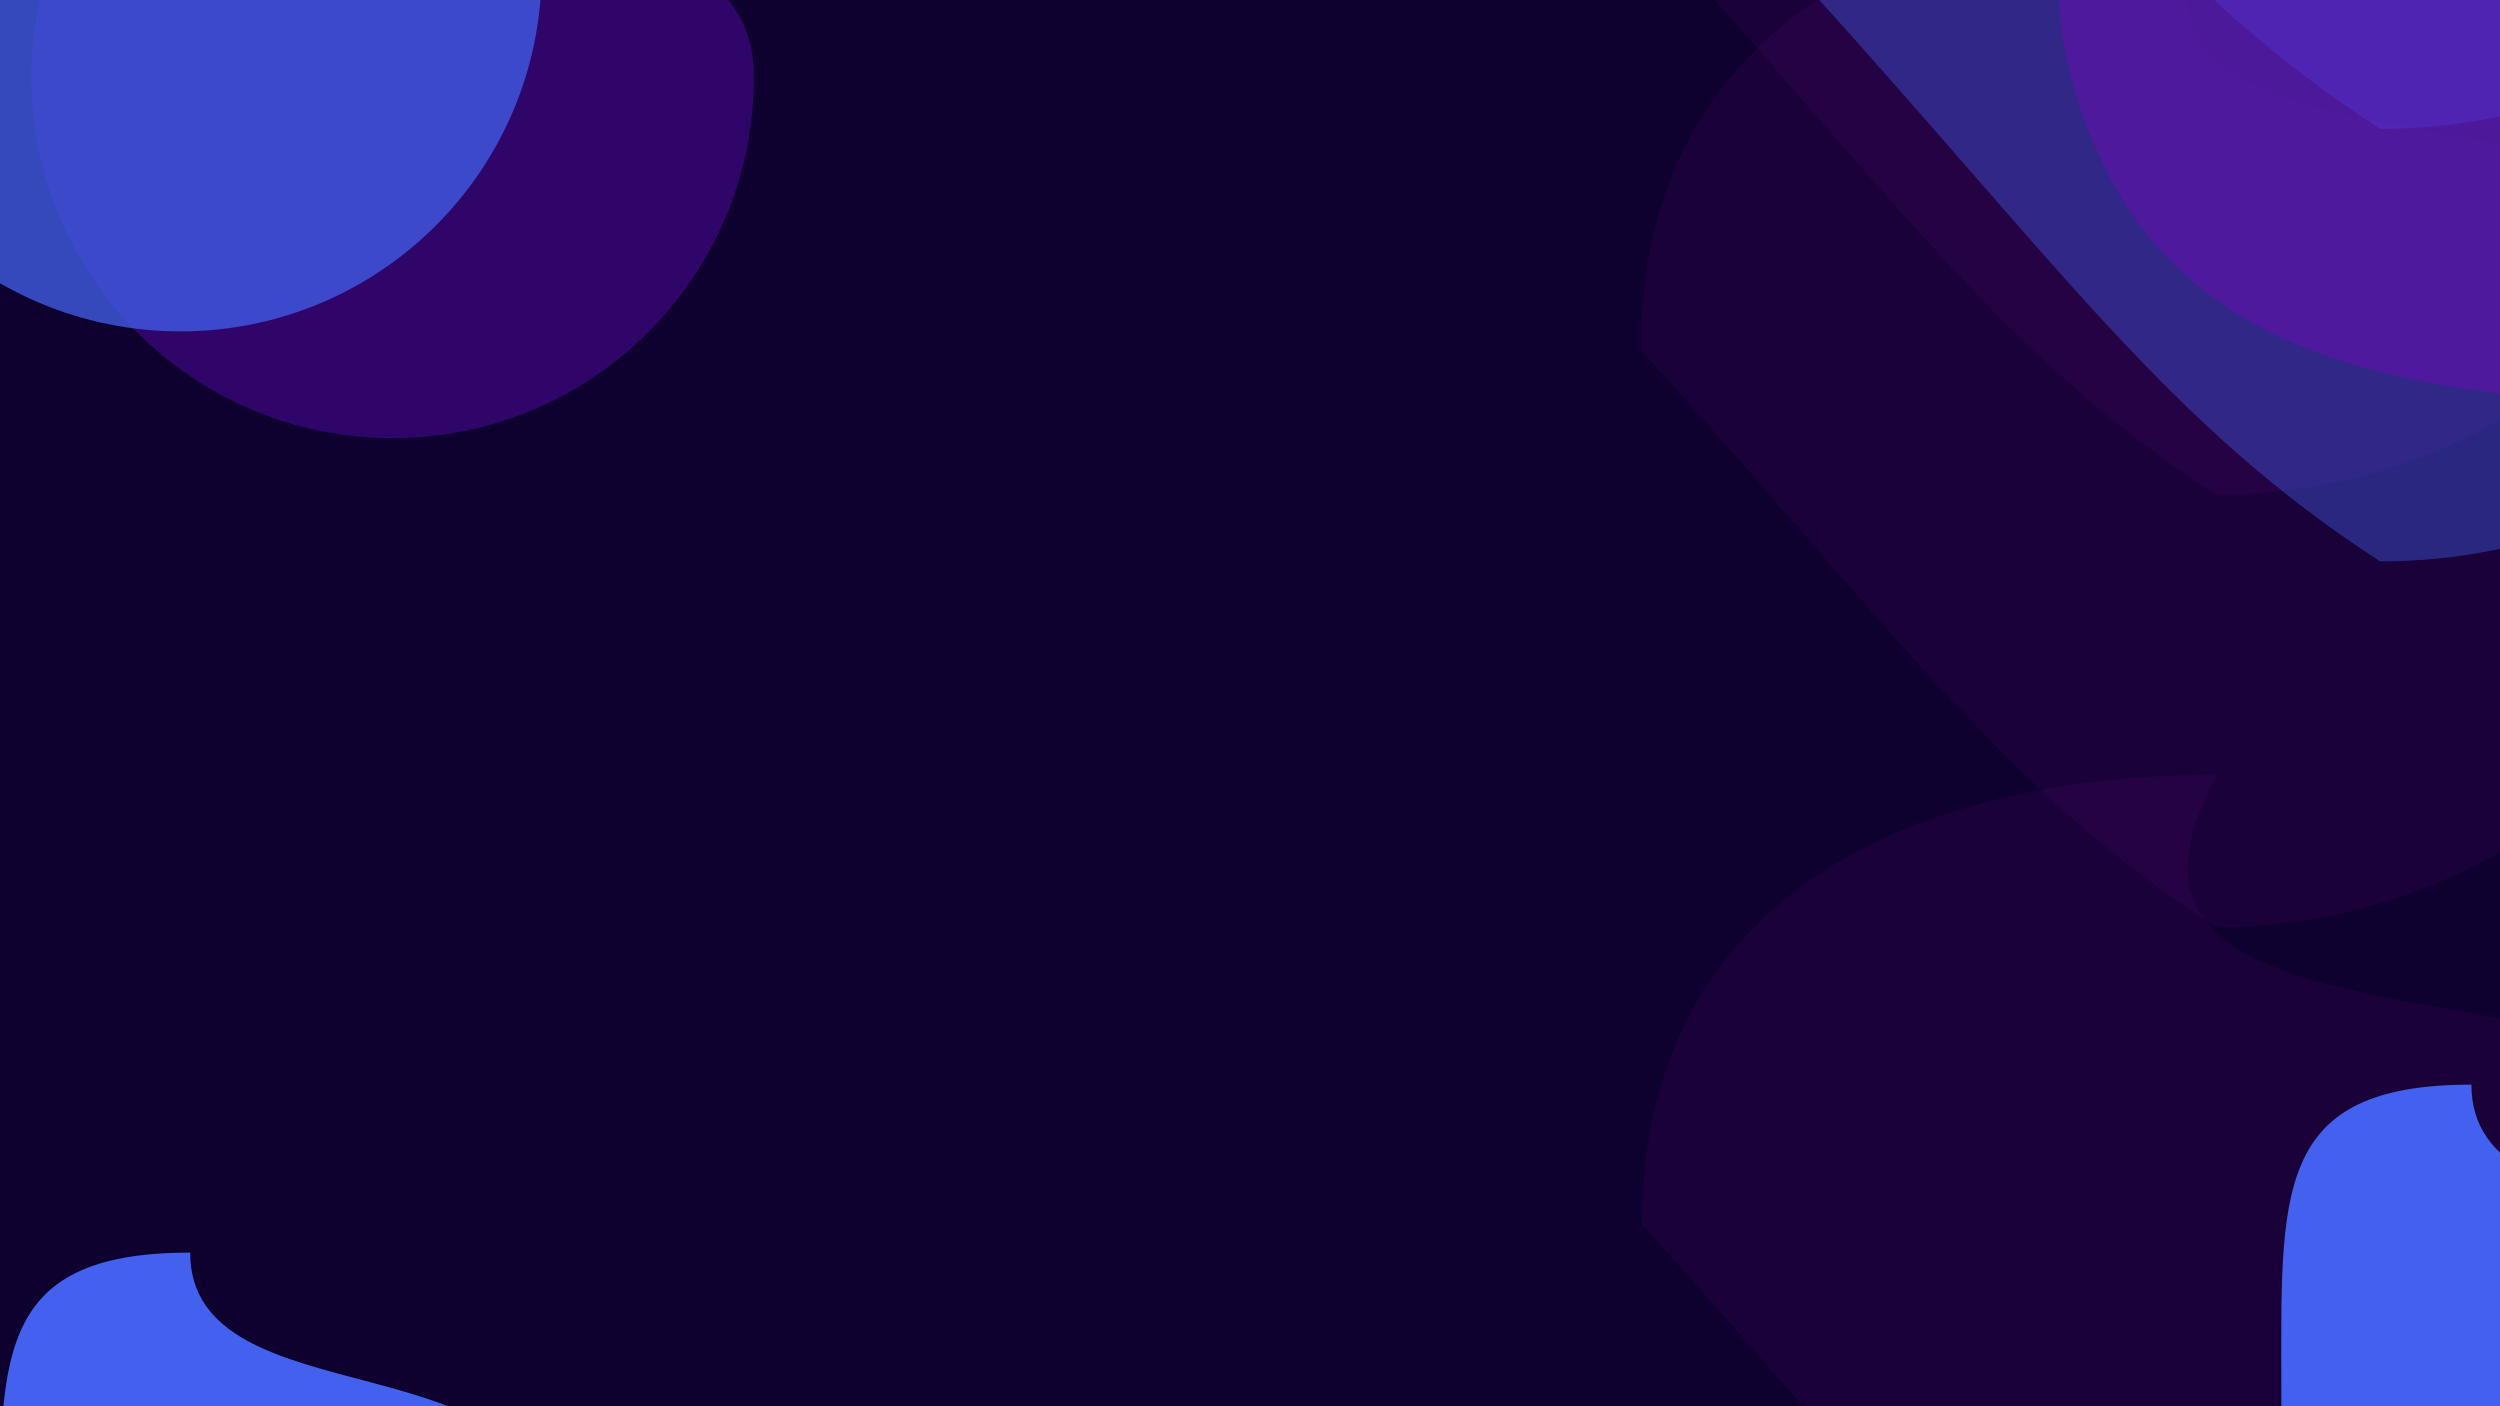 <svg width="1920" height="1080" viewBox="0 0 1920 1080" fill="none" xmlns="http://www.w3.org/2000/svg">
<g clip-path="url(#clip0_272_432)">
<rect width="1920" height="1080" fill="#0E002F"/>
<g filter="url(#filter0_f_272_432)">
<path d="M2145 940.337C2145 1185.37 1947.11 1384 1703 1384C1540.88 1279.2 1458.5 1158.5 1261 940.337C1261 695.309 1458.89 595 1703 595C1559 854.5 2145 695.309 2145 940.337Z" fill="#AB16AF" fill-opacity="0.08"/>
</g>
<g filter="url(#filter1_f_272_432)">
<path d="M2175.55 1049C2175.55 1202.26 1793.06 987.5 1898.05 1326.5C1744.8 1326.5 1752.05 1222.76 1752.05 1069.5C1752.05 916.241 1744.8 833 1898.05 833C1898.05 964 2175.55 895.741 2175.55 1049Z" fill="#4361EE"/>
</g>
<g filter="url(#filter2_f_272_432)">
<path d="M423.554 1178C423.554 1331.26 41.056 1116.5 146.054 1455.5C-7.202 1455.5 0.054 1351.76 0.054 1198.5C0.054 1045.24 -7.202 962 146.054 962C146.054 1093 423.554 1024.74 423.554 1178Z" fill="#4361EE"/>
</g>
<g filter="url(#filter3_f_272_432)">
<path d="M2144 -63.663C2144 181.366 1946.11 380 1702 380C1539.88 275.202 1457.5 154.5 1260 -63.663C1260 -308.691 1457.89 -409 1702 -409C1558 -149.5 2144 -308.691 2144 -63.663Z" fill="#AB16AF" fill-opacity="0.08"/>
<path d="M2144 268.5C2144 513.528 1946.11 712.163 1702 712.163C1539.88 607.365 1457.5 486.663 1260 268.5C1260 23.472 1457.89 -76.837 1702 -76.837C1558 182.663 2144 23.472 2144 268.5Z" fill="#AB16AF" fill-opacity="0.08"/>
</g>
<g filter="url(#filter4_f_272_432)">
<path d="M2270 -344.663C2270 -99.635 2072.11 99 1828 99C1665.88 -5.798 1583.5 -126.5 1386 -344.663C1386 -589.691 1583.89 -690 1828 -690C1684 -430.5 2270 -589.691 2270 -344.663Z" fill="#4361EE" fill-opacity="0.4"/>
<path d="M2270 -12.5C2270 232.528 2072.11 431.163 1828 431.163C1665.88 326.365 1583.5 205.663 1386 -12.5C1386 -257.528 1583.89 -357.837 1828 -357.837C1684 -98.337 2270 -257.528 2270 -12.5Z" fill="#4361EE" fill-opacity="0.4"/>
</g>
<g filter="url(#filter5_f_272_432)">
<path d="M2315.58 -210.508C2412.52 -9.361 2334.42 229.218 2141.14 322.372C1971.3 298.21 1712.57 327.981 1615.63 126.834C1518.69 -74.313 1635.69 -232.175 1828.97 -325.329C1911.84 -153.396 2218.64 -411.655 2315.58 -210.508Z" fill="#7209B7" fill-opacity="0.47"/>
</g>
<g filter="url(#filter6_f_272_432)">
<path d="M579 59C579 212.259 454.759 336.5 301.5 336.5C148.241 336.5 24 212.259 24 59C24 -94.259 148.241 -157 301.5 -157C301.5 -26 579 -94.259 579 59Z" fill="#560BAD" fill-opacity="0.47"/>
</g>
<g filter="url(#filter7_f_272_432)">
<path d="M416 -23C416 130.259 291.759 254.5 138.5 254.5C-14.759 254.5 -139 130.259 -139 -23C-139 -176.259 -14.759 -239 138.5 -239C138.5 -108 416 -176.259 416 -23Z" fill="#4361EE" fill-opacity="0.74"/>
</g>
</g>
<defs>
<filter id="filter0_f_272_432" x="1061" y="395" width="1284" height="1189" filterUnits="userSpaceOnUse" color-interpolation-filters="sRGB">
<feFlood flood-opacity="0" result="BackgroundImageFix"/>
<feBlend mode="normal" in="SourceGraphic" in2="BackgroundImageFix" result="shape"/>
<feGaussianBlur stdDeviation="100" result="effect1_foregroundBlur_272_432"/>
</filter>
<filter id="filter1_f_272_432" x="1552" y="633" width="823.554" height="893.5" filterUnits="userSpaceOnUse" color-interpolation-filters="sRGB">
<feFlood flood-opacity="0" result="BackgroundImageFix"/>
<feBlend mode="normal" in="SourceGraphic" in2="BackgroundImageFix" result="shape"/>
<feGaussianBlur stdDeviation="100" result="effect1_foregroundBlur_272_432"/>
</filter>
<filter id="filter2_f_272_432" x="-200" y="762" width="823.554" height="893.5" filterUnits="userSpaceOnUse" color-interpolation-filters="sRGB">
<feFlood flood-opacity="0" result="BackgroundImageFix"/>
<feBlend mode="normal" in="SourceGraphic" in2="BackgroundImageFix" result="shape"/>
<feGaussianBlur stdDeviation="100" result="effect1_foregroundBlur_272_432"/>
</filter>
<filter id="filter3_f_272_432" x="1060" y="-609" width="1284" height="1521.16" filterUnits="userSpaceOnUse" color-interpolation-filters="sRGB">
<feFlood flood-opacity="0" result="BackgroundImageFix"/>
<feBlend mode="normal" in="SourceGraphic" in2="BackgroundImageFix" result="shape"/>
<feGaussianBlur stdDeviation="100" result="effect1_foregroundBlur_272_432"/>
</filter>
<filter id="filter4_f_272_432" x="1186" y="-890" width="1284" height="1521.16" filterUnits="userSpaceOnUse" color-interpolation-filters="sRGB">
<feFlood flood-opacity="0" result="BackgroundImageFix"/>
<feBlend mode="normal" in="SourceGraphic" in2="BackgroundImageFix" result="shape"/>
<feGaussianBlur stdDeviation="100" result="effect1_foregroundBlur_272_432"/>
</filter>
<filter id="filter5_f_272_432" x="1380.88" y="-525.329" width="1176.34" height="1047.7" filterUnits="userSpaceOnUse" color-interpolation-filters="sRGB">
<feFlood flood-opacity="0" result="BackgroundImageFix"/>
<feBlend mode="normal" in="SourceGraphic" in2="BackgroundImageFix" result="shape"/>
<feGaussianBlur stdDeviation="100" result="effect1_foregroundBlur_272_432"/>
</filter>
<filter id="filter6_f_272_432" x="-176" y="-357" width="955" height="893.5" filterUnits="userSpaceOnUse" color-interpolation-filters="sRGB">
<feFlood flood-opacity="0" result="BackgroundImageFix"/>
<feBlend mode="normal" in="SourceGraphic" in2="BackgroundImageFix" result="shape"/>
<feGaussianBlur stdDeviation="100" result="effect1_foregroundBlur_272_432"/>
</filter>
<filter id="filter7_f_272_432" x="-339" y="-439" width="955" height="893.5" filterUnits="userSpaceOnUse" color-interpolation-filters="sRGB">
<feFlood flood-opacity="0" result="BackgroundImageFix"/>
<feBlend mode="normal" in="SourceGraphic" in2="BackgroundImageFix" result="shape"/>
<feGaussianBlur stdDeviation="100" result="effect1_foregroundBlur_272_432"/>
</filter>
<clipPath id="clip0_272_432">
<rect width="1920" height="1080" fill="white"/>
</clipPath>
</defs>
</svg>
